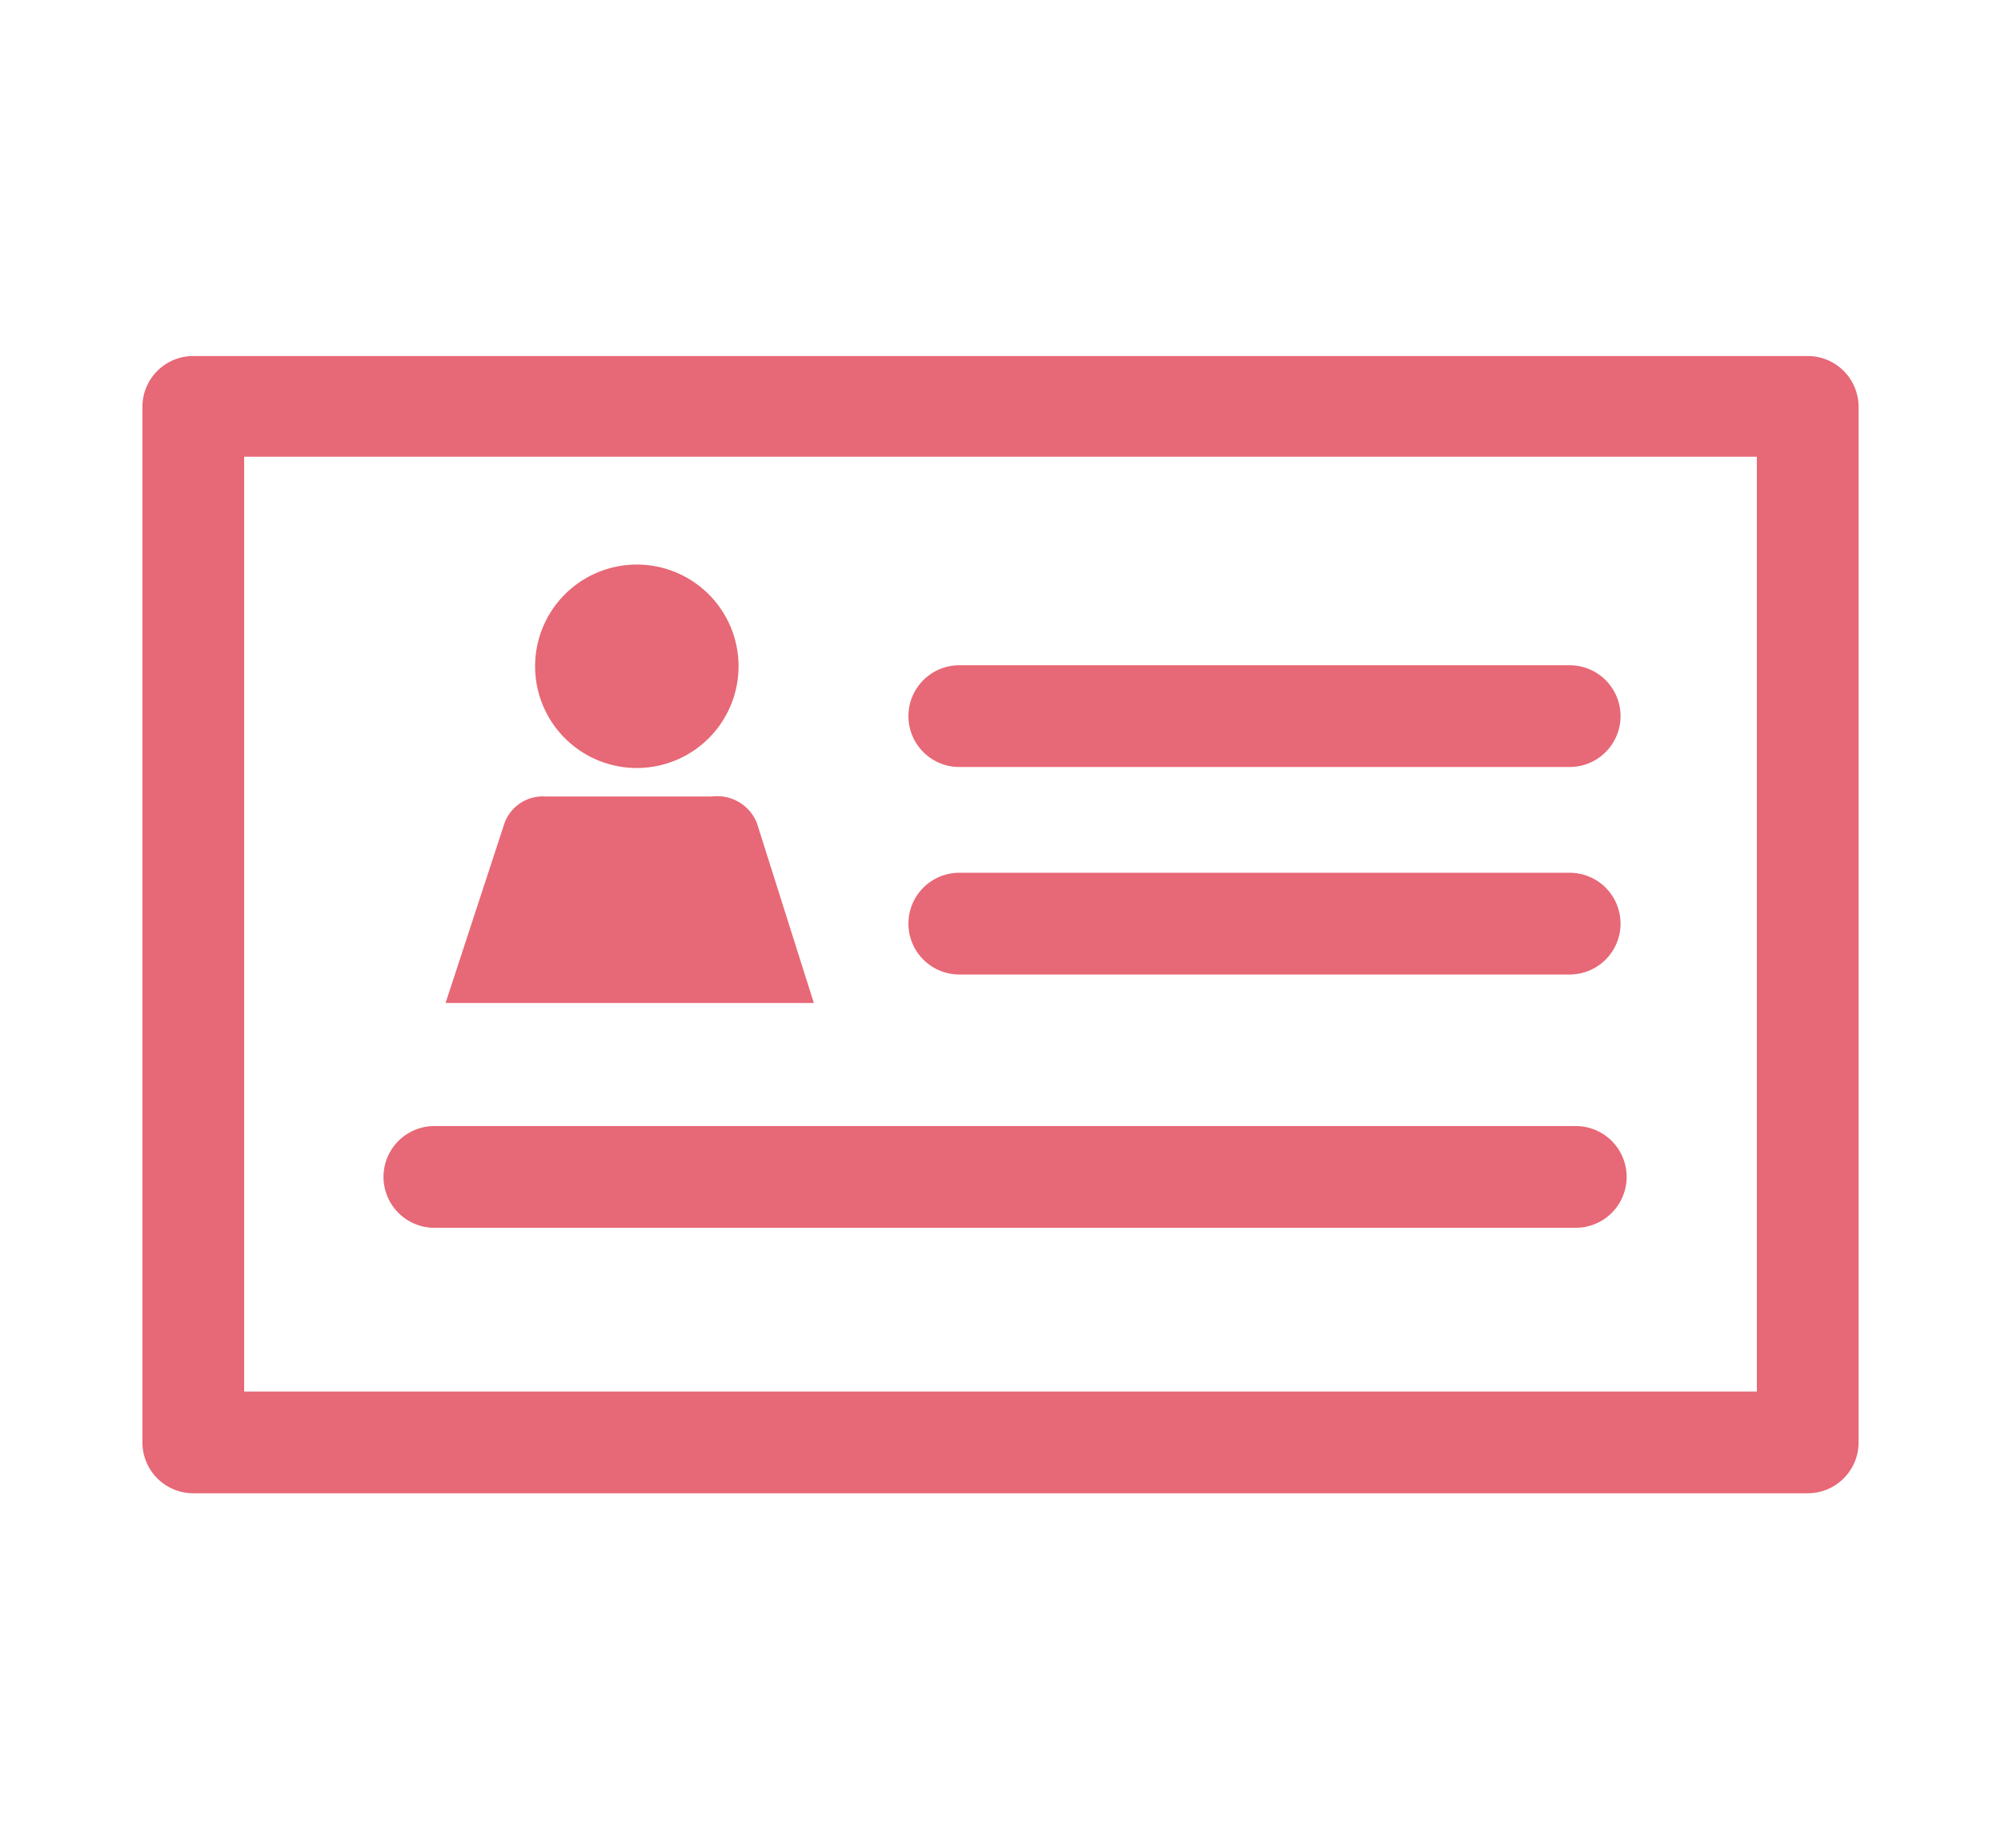 <svg id="Layer_1" data-name="Layer 1" xmlns="http://www.w3.org/2000/svg" viewBox="0 0 19.67 18.17"><defs><style>.cls-1{fill:#e76876;}</style></defs><title>Artboard 7 copy 3</title><path class="cls-1" d="M17.77,14.68H1.9a.5.5,0,0,1-.5-.5V4a.5.5,0,0,1,.5-.5H17.77a.5.5,0,0,1,.5.5V14.18A.5.5,0,0,1,17.77,14.68Zm-15.37-1H17.27V4.49H2.4Z"/><path class="cls-1" d="M7.26,6.55a1,1,0,1,1-1-1,1,1,0,0,1,1,1"/><path class="cls-1" d="M8,9.86,7.44,8.09A.42.42,0,0,0,7,7.83H5.36a.4.4,0,0,0-.4.26L4.38,9.86Z"/><path class="cls-1" d="M15.49,12.07H4.27a.5.5,0,0,1,0-1H15.49a.5.5,0,1,1,0,1Z"/><path class="cls-1" d="M15.43,9.58h-6a.5.5,0,0,1,0-1h6a.5.5,0,0,1,0,1Z"/><path class="cls-1" d="M15.43,7.54h-6a.5.5,0,0,1,0-1h6a.5.5,0,0,1,0,1Z"/></svg>